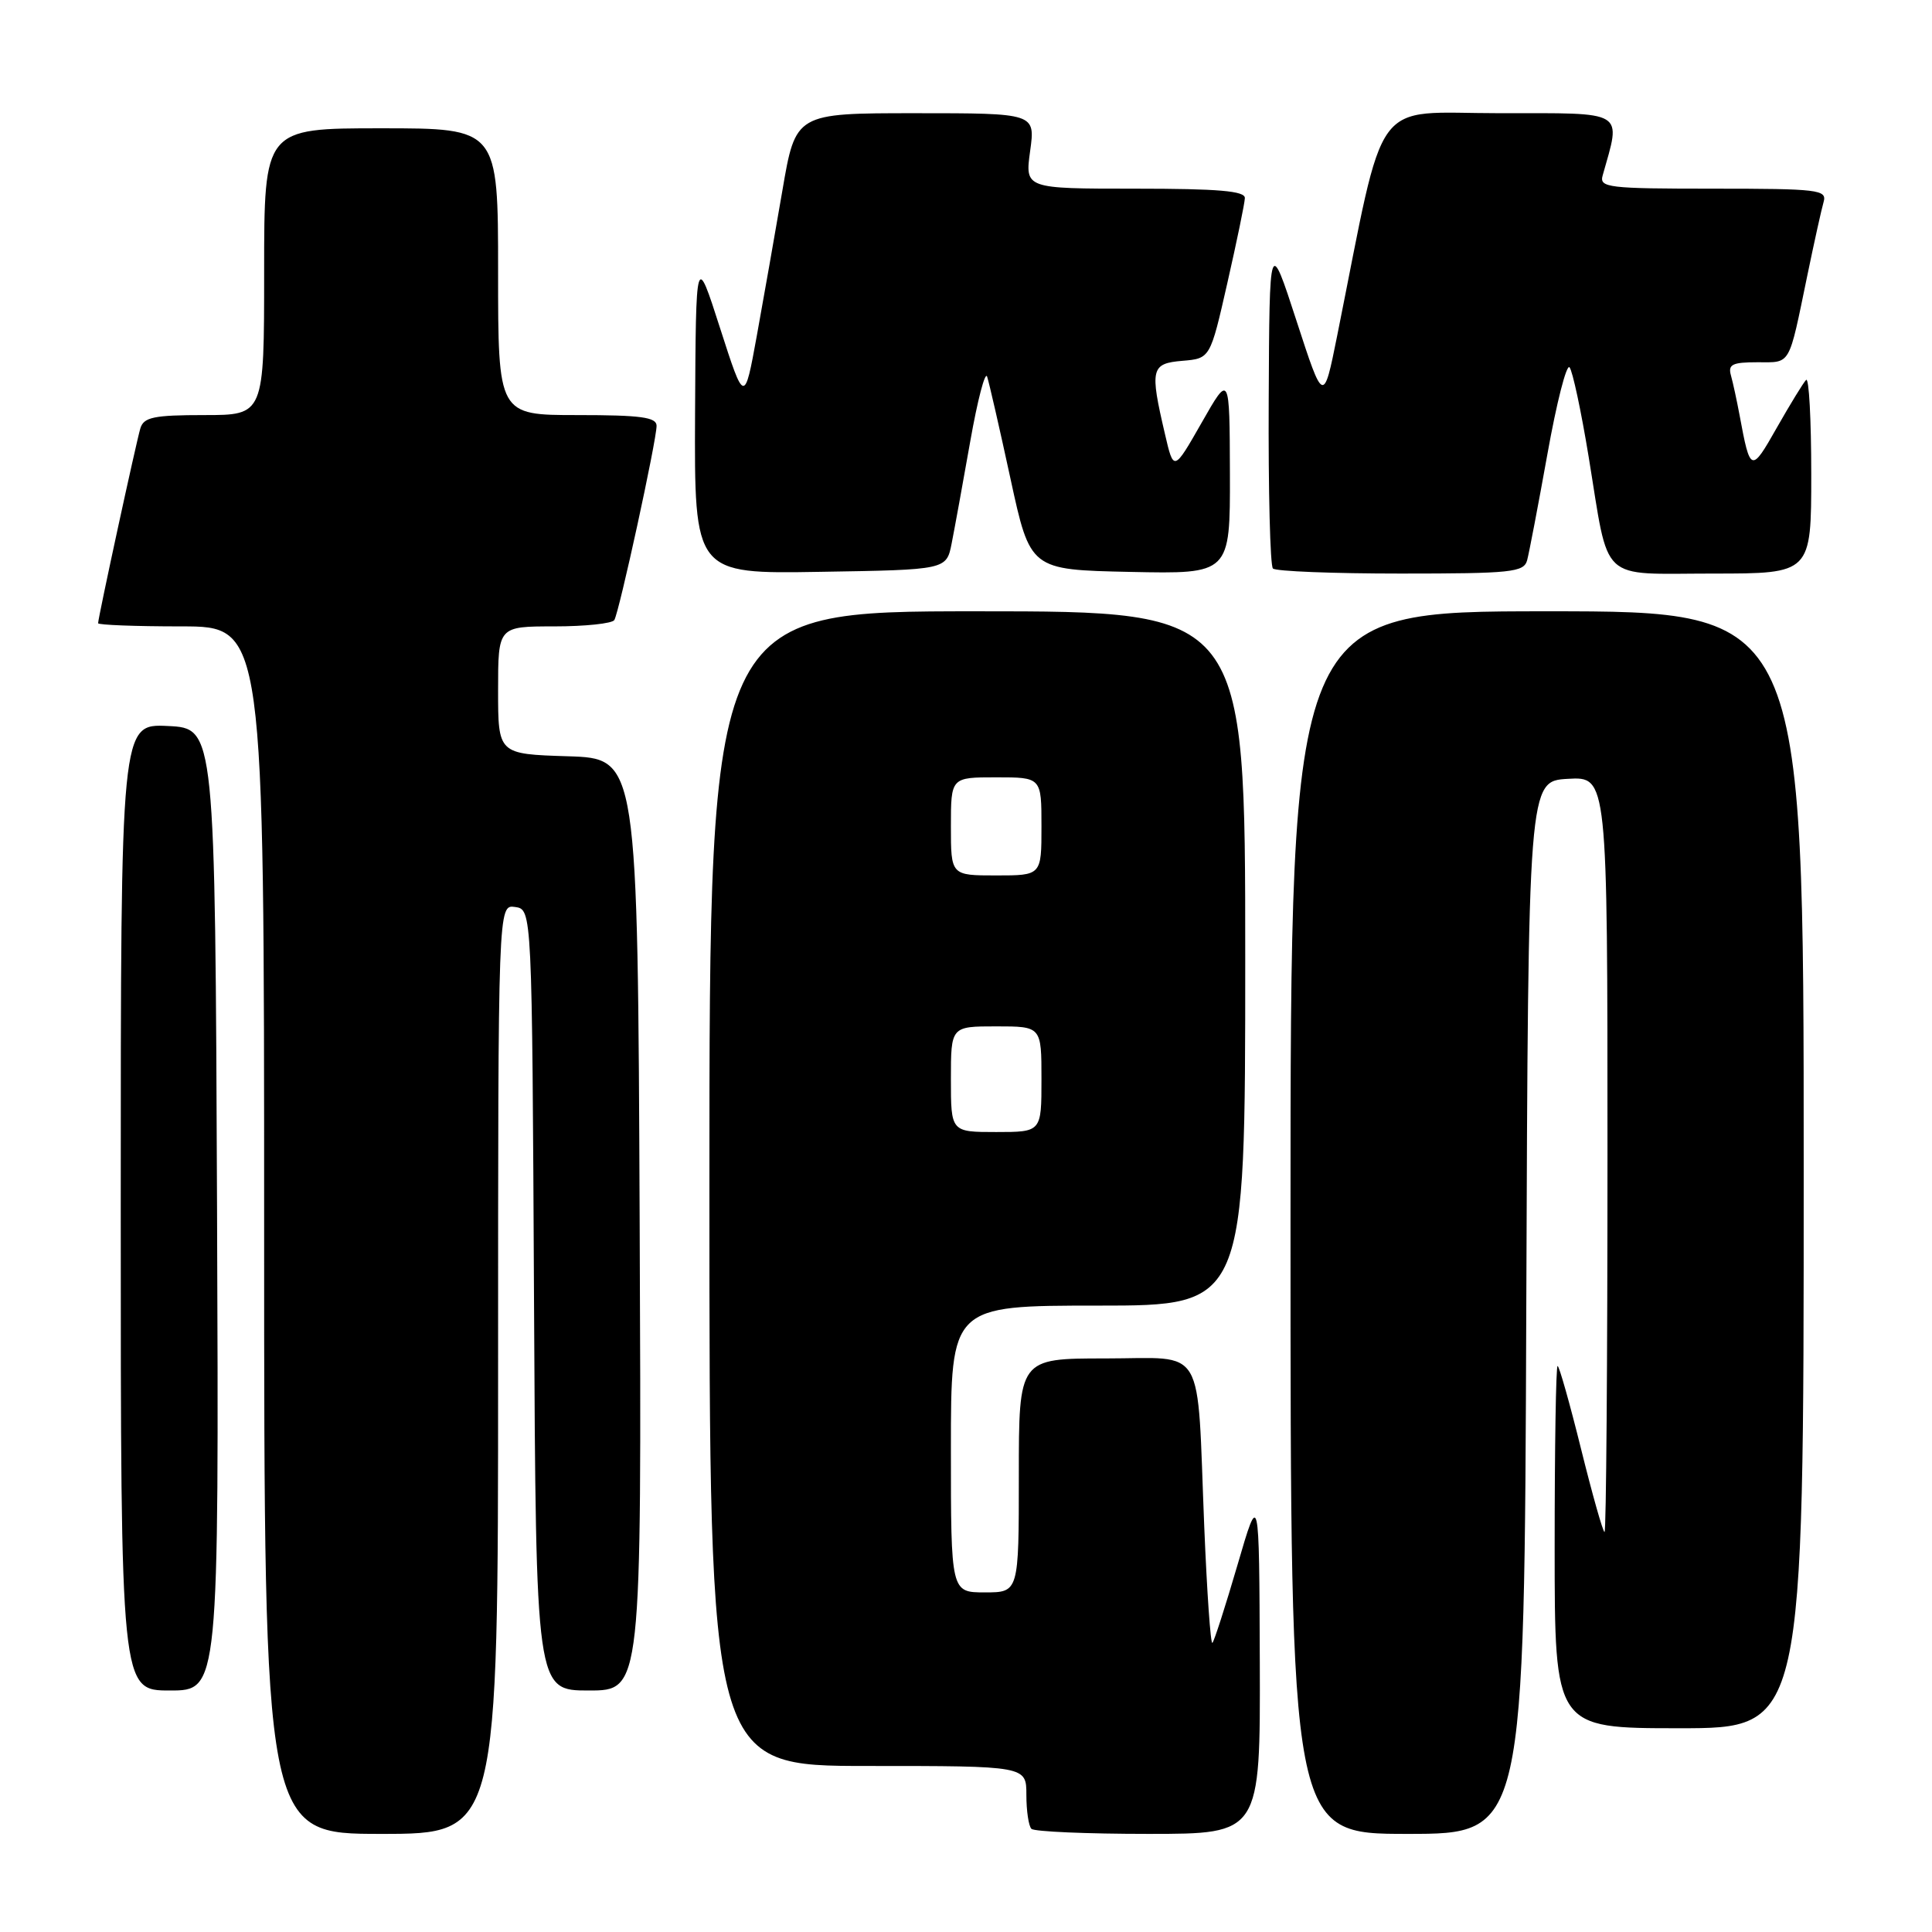 <?xml version="1.0" encoding="UTF-8" standalone="no"?>
<!DOCTYPE svg PUBLIC "-//W3C//DTD SVG 1.1//EN" "http://www.w3.org/Graphics/SVG/1.1/DTD/svg11.dtd" >
<svg xmlns="http://www.w3.org/2000/svg" xmlns:xlink="http://www.w3.org/1999/xlink" version="1.1" viewBox="0 0 256 256">
 <g >
 <path fill="currentColor"
d=" M 66.00 181.43 C 66.00 119.86 66.00 119.86 68.25 120.18 C 70.50 120.50 70.50 120.50 70.76 172.25 C 71.02 224.00 71.02 224.00 78.02 224.00 C 85.02 224.00 85.02 224.00 84.76 162.25 C 84.50 100.50 84.50 100.50 75.25 100.21 C 66.00 99.92 66.00 99.92 66.00 91.46 C 66.00 83.00 66.00 83.00 73.44 83.00 C 77.53 83.00 81.12 82.62 81.40 82.16 C 82.05 81.10 87.00 58.36 87.00 56.42 C 87.00 55.28 84.90 55.00 76.50 55.00 C 66.00 55.00 66.00 55.00 66.00 36.00 C 66.00 17.00 66.00 17.00 50.50 17.00 C 35.00 17.00 35.00 17.00 35.00 36.00 C 35.00 55.00 35.00 55.00 27.07 55.00 C 20.38 55.00 19.05 55.28 18.60 56.75 C 18.05 58.58 13.00 81.85 13.00 82.58 C 13.00 82.81 17.95 83.00 24.00 83.00 C 35.00 83.00 35.00 83.00 35.00 163.00 C 35.00 243.00 35.00 243.00 50.50 243.00 C 66.00 243.00 66.00 243.00 66.00 181.43 Z  M 166.93 220.25 C 166.85 197.50 166.85 197.50 163.97 207.38 C 162.38 212.81 160.89 217.45 160.65 217.69 C 160.41 217.92 159.93 211.00 159.57 202.31 C 158.57 177.69 159.93 180.00 146.45 180.00 C 135.00 180.00 135.00 180.00 135.00 195.50 C 135.00 211.00 135.00 211.00 130.50 211.00 C 126.00 211.00 126.00 211.00 126.00 192.00 C 126.00 173.00 126.00 173.00 145.50 173.00 C 165.00 173.00 165.00 173.00 165.00 127.00 C 165.00 81.00 165.00 81.00 129.50 81.00 C 94.00 81.00 94.00 81.00 94.00 157.50 C 94.00 234.00 94.00 234.00 115.00 234.00 C 136.00 234.00 136.00 234.00 136.00 237.83 C 136.00 239.94 136.30 241.97 136.67 242.33 C 137.03 242.70 144.01 243.00 152.17 243.00 C 167.00 243.00 167.00 243.00 166.93 220.25 Z  M 202.24 173.25 C 202.50 103.50 202.50 103.50 207.75 103.20 C 213.00 102.90 213.00 102.90 213.00 152.95 C 213.00 180.48 212.83 203.00 212.61 203.00 C 212.40 203.00 211.00 198.05 209.50 192.00 C 208.00 185.95 206.60 181.00 206.39 181.00 C 206.17 181.00 206.00 191.80 206.00 205.00 C 206.00 229.00 206.00 229.00 222.50 229.00 C 239.00 229.00 239.00 229.00 239.00 155.00 C 239.00 81.00 239.00 81.00 205.00 81.00 C 171.00 81.00 171.00 81.00 171.00 162.00 C 171.00 243.00 171.00 243.00 186.49 243.00 C 201.99 243.00 201.99 243.00 202.24 173.25 Z  M 28.76 160.25 C 28.50 96.50 28.50 96.50 22.25 96.20 C 16.00 95.90 16.00 95.90 16.00 159.95 C 16.00 224.00 16.00 224.00 22.51 224.00 C 29.01 224.00 29.01 224.00 28.76 160.25 Z  M 126.10 72.00 C 126.48 70.08 127.59 64.00 128.56 58.50 C 129.53 53.00 130.54 49.14 130.80 49.91 C 131.06 50.69 132.45 56.76 133.89 63.41 C 136.51 75.50 136.51 75.50 149.75 75.78 C 163.00 76.06 163.00 76.06 162.97 62.78 C 162.93 49.50 162.93 49.50 159.23 56.00 C 155.52 62.50 155.52 62.50 154.36 57.50 C 152.34 48.86 152.51 48.16 156.68 47.81 C 160.36 47.50 160.36 47.50 162.63 37.50 C 163.88 32.00 164.93 26.94 164.95 26.25 C 164.99 25.30 161.44 25.00 150.41 25.00 C 135.81 25.00 135.81 25.00 136.50 20.00 C 137.19 15.00 137.19 15.00 121.30 15.00 C 105.42 15.00 105.42 15.00 103.67 25.25 C 102.70 30.89 101.18 39.55 100.28 44.50 C 98.64 53.50 98.64 53.50 95.42 43.50 C 92.21 33.50 92.21 33.50 92.10 54.77 C 92.00 76.05 92.00 76.05 108.71 75.77 C 125.41 75.50 125.41 75.50 126.10 72.00 Z  M 202.35 74.25 C 202.61 73.29 203.82 66.95 205.04 60.17 C 206.25 53.39 207.57 48.21 207.97 48.67 C 208.37 49.13 209.51 54.45 210.50 60.50 C 213.29 77.49 211.70 76.00 226.98 76.00 C 240.00 76.00 240.00 76.00 240.00 62.83 C 240.00 55.59 239.70 49.97 239.32 50.34 C 238.95 50.71 237.21 53.56 235.44 56.67 C 232.03 62.69 231.92 62.65 230.50 55.00 C 230.14 53.08 229.63 50.71 229.36 49.75 C 228.95 48.29 229.53 48.00 232.87 48.00 C 237.36 48.00 236.96 48.68 239.48 36.50 C 240.39 32.10 241.36 27.71 241.64 26.75 C 242.10 25.14 240.94 25.00 227.00 25.00 C 213.06 25.00 211.90 24.86 212.36 23.25 C 214.82 14.51 215.63 15.00 198.71 15.00 C 181.52 15.00 183.70 12.01 177.18 44.50 C 175.37 53.50 175.37 53.50 171.79 42.50 C 168.21 31.50 168.21 31.50 168.11 53.08 C 168.05 64.95 168.30 74.97 168.67 75.33 C 169.03 75.70 176.65 76.00 185.60 76.00 C 200.24 76.00 201.91 75.83 202.35 74.25 Z  M 126.00 143.00 C 126.00 136.00 126.00 136.00 132.00 136.00 C 138.00 136.00 138.00 136.00 138.00 143.00 C 138.00 150.00 138.00 150.00 132.00 150.00 C 126.00 150.00 126.00 150.00 126.00 143.00 Z  M 126.00 109.50 C 126.00 103.00 126.00 103.00 132.00 103.00 C 138.00 103.00 138.00 103.00 138.00 109.50 C 138.00 116.00 138.00 116.00 132.00 116.00 C 126.00 116.00 126.00 116.00 126.00 109.50 Z "/>
</g>
</svg>